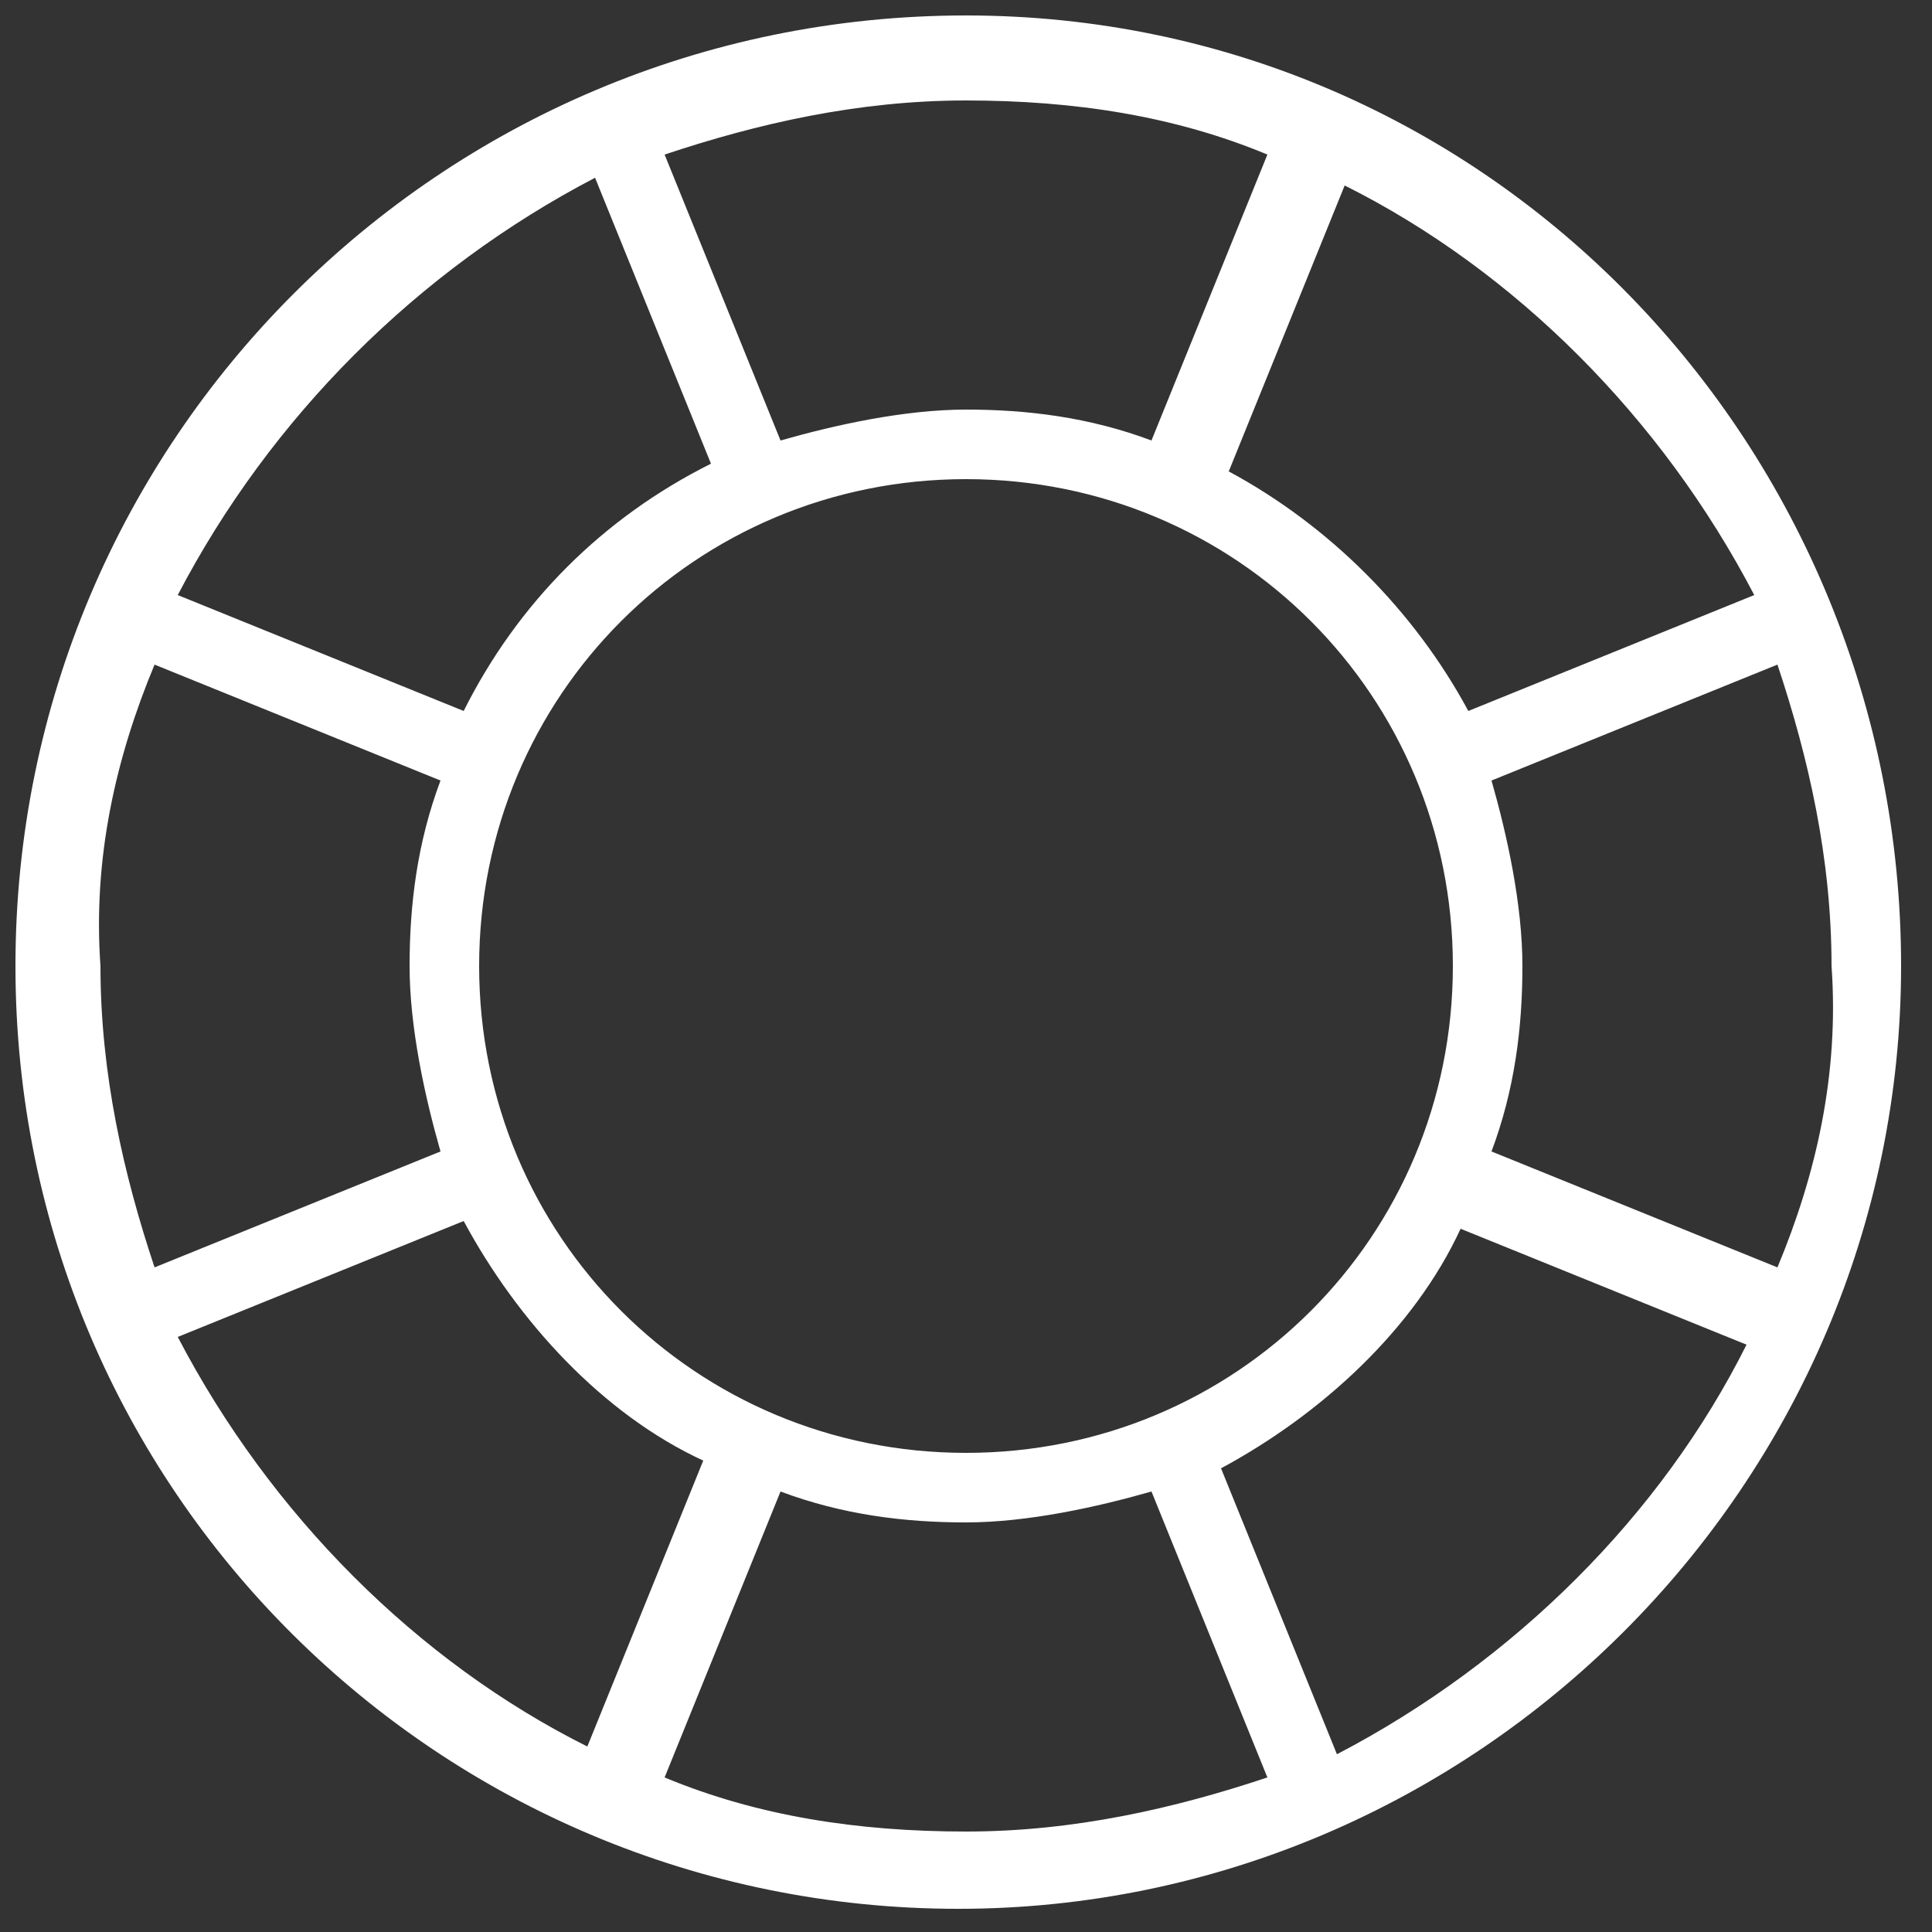 <?xml version="1.0" encoding="utf-8"?>
<!-- Generator: Adobe Illustrator 24.0.2, SVG Export Plug-In . SVG Version: 6.00 Build 0)  -->
<svg version="1.1" id="Layer_1" xmlns="http://www.w3.org/2000/svg" xmlns:xlink="http://www.w3.org/1999/xlink" x="0px" y="0px"
	 viewBox="0 0 25 25" style="enable-background:new 0 0 25 25;" xml:space="preserve">
<rect x="0" y="0" width="25" height="25" fill="#333333" stroke="none"/>
<style type="text/css">
	.st0{fill:#FFFFFF;}
	.st1{fill:none;stroke:#FFFFFF;stroke-width:2;stroke-miterlimit:10;}
	.st2{fill:none;stroke:#FFFFFF;stroke-width:2.164;stroke-miterlimit:10;}
	.st3{fill:none;stroke:#FFFFFF;stroke-width:2;stroke-linecap:round;stroke-linejoin:round;stroke-miterlimit:10;}
	.st4{fill:none;stroke:#FF00FF;stroke-width:0.691;stroke-miterlimit:10;}
	.st5{fill:none;stroke:#FFFFFF;stroke-width:1.945;stroke-linejoin:round;stroke-miterlimit:10;}
	.st6{fill:none;stroke:#FFFFFF;stroke-width:1.938;stroke-miterlimit:10;}
	.st7{fill:none;stroke:#FFFFFF;stroke-width:1.938;stroke-linecap:round;stroke-linejoin:round;stroke-miterlimit:10;}
	.st8{fill:none;stroke:#FFFFFF;stroke-width:2.21;stroke-linecap:round;stroke-linejoin:round;stroke-miterlimit:10;}
	.st9{fill:none;stroke:#FFFFFF;stroke-width:2.095;stroke-miterlimit:10;}
	.st10{fill:none;stroke:#FFFFFF;stroke-width:2.274;stroke-miterlimit:10;}
	.st11{fill:none;stroke:#FFFFFF;stroke-width:2;stroke-linecap:round;stroke-miterlimit:10;}
	.st12{fill:none;stroke:#000000;stroke-width:2;stroke-linecap:round;stroke-linejoin:round;stroke-miterlimit:10;}
	.st13{fill:none;stroke:#000000;stroke-width:2;stroke-miterlimit:10;}
	.st14{fill:none;stroke:#FFFFFF;stroke-width:2.183;stroke-linecap:round;stroke-linejoin:round;stroke-miterlimit:10;}
	.st15{fill:none;stroke:#FFFFFF;stroke-width:2.239;stroke-linecap:round;stroke-linejoin:round;stroke-miterlimit:10;}
	.st16{fill:none;stroke:#000000;stroke-linecap:round;stroke-linejoin:round;stroke-miterlimit:10;}
	.st17{fill:none;stroke:#000000;stroke-miterlimit:10;}
	.st18{fill:none;stroke:#000000;stroke-width:0.932;stroke-miterlimit:10;}
	.st19{fill:none;stroke:#000000;stroke-width:1.02;stroke-linecap:round;stroke-linejoin:round;stroke-miterlimit:10;}
	.st20{fill:none;stroke:#FFFFFF;stroke-width:1.894;stroke-linecap:round;stroke-linejoin:round;stroke-miterlimit:10;}
	.st21{fill:#FF00FF;}
</style>
<g>
	<path class="st0" d="M12.5,0.2C5.7,0.2,0.2,5.7,0.2,12.5s5.5,12.2,12.2,12.2s12.2-5.5,12.2-12.2S19.3,0.2,12.5,0.2z M22.7,7.7
		L19,9.2c-0.7-1.3-1.8-2.4-3.1-3.1l1.5-3.7C19.6,3.5,21.5,5.4,22.7,7.7z M12.5,18.8c-3.5,0-6.3-2.8-6.3-6.3S9,6.2,12.5,6.2
		s6.3,2.8,6.3,6.3S16,18.8,12.5,18.8z M16.4,2l-1.5,3.7c-0.8-0.3-1.6-0.4-2.4-0.4s-1.7,0.2-2.4,0.4L8.6,2c1.2-0.4,2.5-0.7,3.9-0.7
		S15.2,1.5,16.4,2z M7.7,2.3L9.2,6C7.8,6.7,6.7,7.8,6,9.2L2.3,7.7C3.5,5.4,5.4,3.5,7.7,2.3z M2,8.6l3.7,1.5
		c-0.3,0.8-0.4,1.6-0.4,2.4c0,0.8,0.2,1.7,0.4,2.4L2,16.4c-0.4-1.2-0.7-2.5-0.7-3.9C1.2,11.1,1.5,9.8,2,8.6z M2.3,17.3L6,15.8
		c0.7,1.3,1.8,2.5,3.1,3.1l-1.5,3.7C5.4,21.5,3.5,19.6,2.3,17.3z M8.6,23l1.5-3.7c0.8,0.3,1.6,0.4,2.4,0.4s1.7-0.2,2.4-0.4l1.5,3.7
		c-1.2,0.4-2.5,0.7-3.9,0.7S9.8,23.5,8.6,23z M17.3,22.7L15.8,19c1.3-0.7,2.5-1.8,3.1-3.1l3.7,1.5C21.5,19.6,19.6,21.5,17.3,22.7z
		 M23,16.4l-3.7-1.5c0.3-0.8,0.4-1.6,0.4-2.4c0-0.8-0.2-1.7-0.4-2.4L23,8.6c0.4,1.2,0.7,2.5,0.7,3.9C23.8,13.9,23.5,15.2,23,16.4z"
		/>
</g>
</svg>
